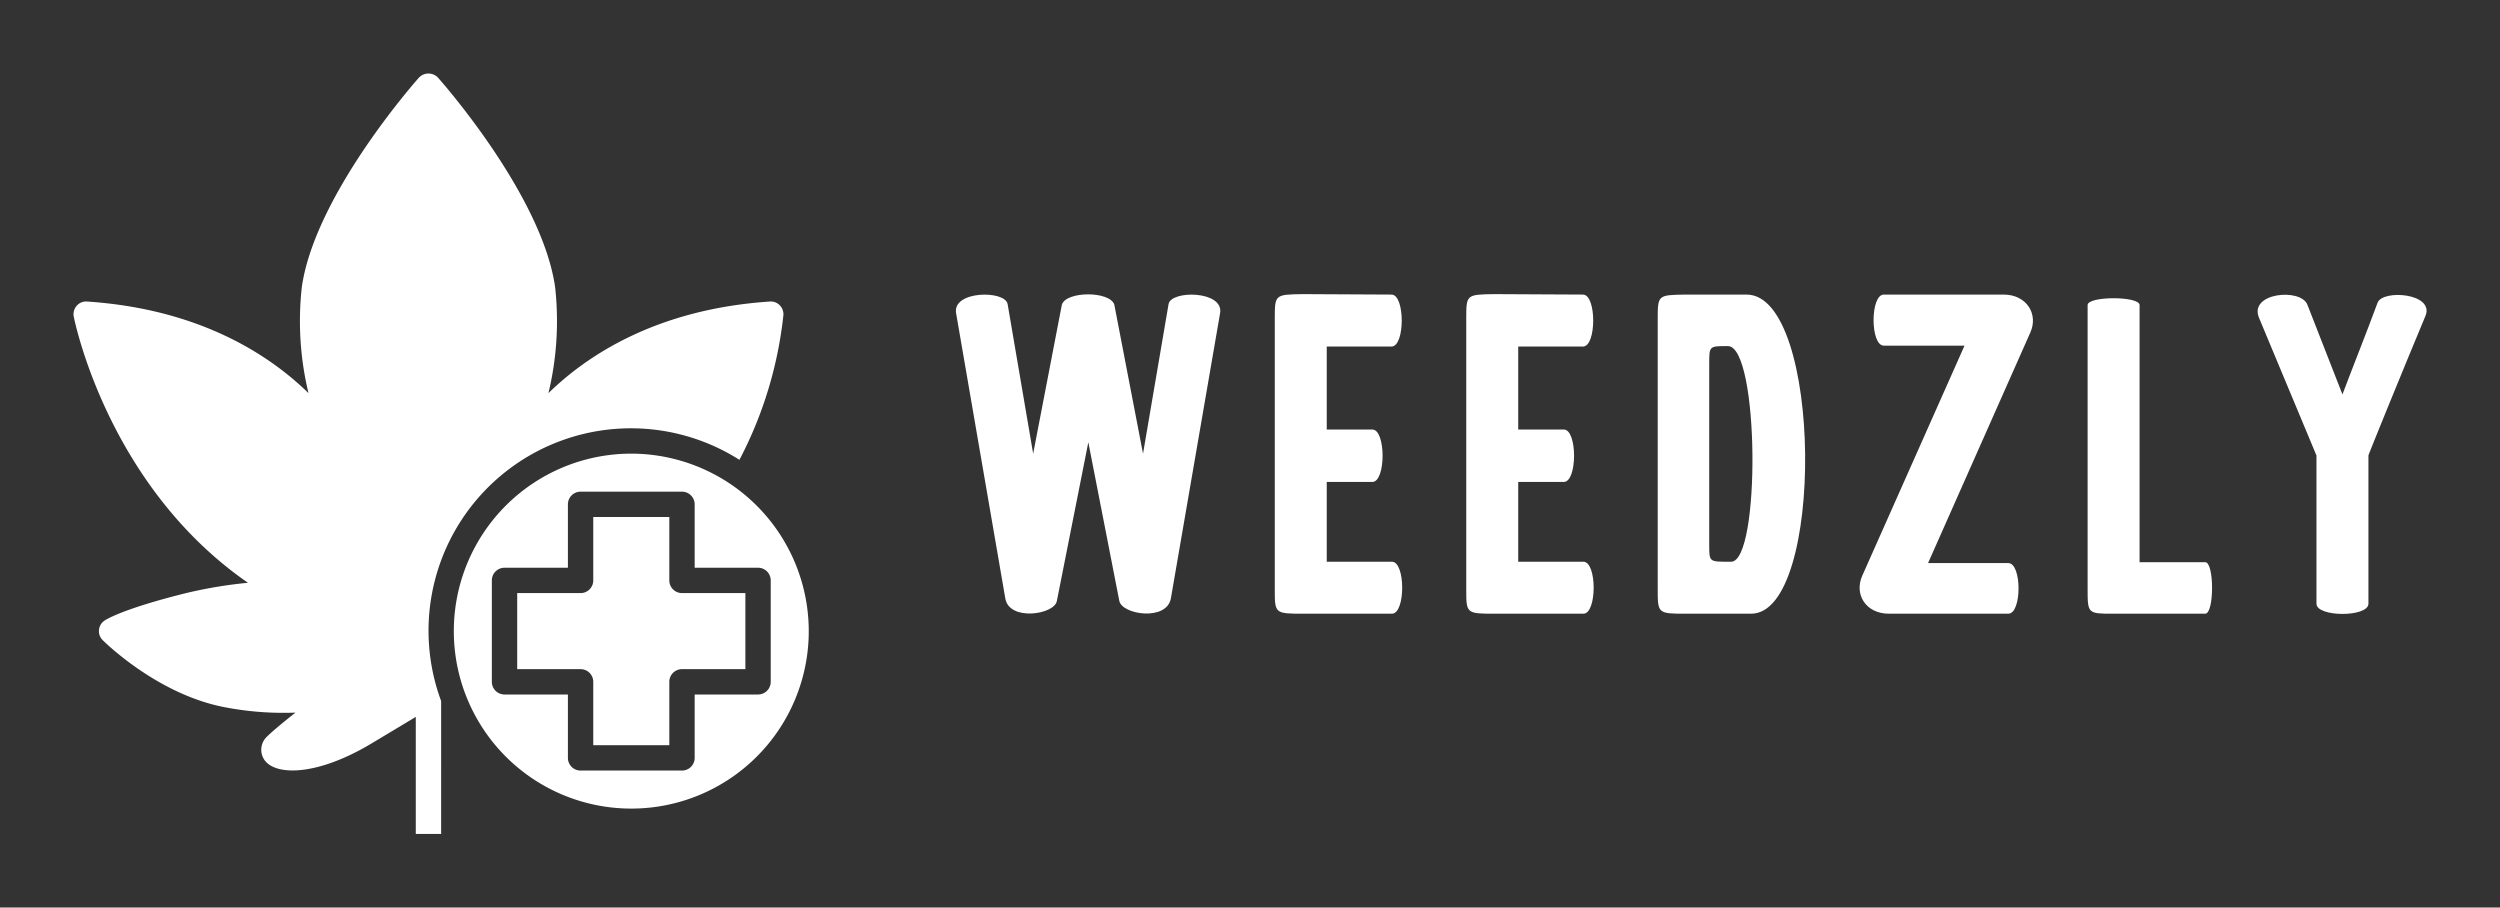 
        <svg xmlns="http://www.w3.org/2000/svg" xmlns:xlink="http://www.w3.org/1999/xlink" version="1.1" width="3187.5" height="1157.118" viewBox="0 0 3187.5 1157.118">
			
			<rect x="0" y="0" width="3187.5" height="1157.118" fill="#333333" stroke="none"/>
			
			<g transform="scale(9.375) translate(10, 10)">
				<defs id="SvgjsDefs3841"/><g id="SvgjsG3842" featureKey="UFHKJ9-0" transform="matrix(1.724,0,0,1.724,-3.449,-3.472)" fill="#fff"><path xmlns="http://www.w3.org/2000/svg" d="M46,32A14,14,0,1,0,60,46,14.015,14.015,0,0,0,46,32ZM57,42v8a1,1,0,0,1-1,1H51v5a1,1,0,0,1-1,1H42a1,1,0,0,1-1-1V51H36a1,1,0,0,1-1-1V42a1,1,0,0,1,1-1h5V36a1,1,0,0,1,1-1h8a1,1,0,0,1,1,1v5h5A1,1,0,0,1,57,42Z"/><path xmlns="http://www.w3.org/2000/svg" d="M49,42V37H43v5a1,1,0,0,1-1,1H37v6h5a1,1,0,0,1,1,1v5h6V50a1,1,0,0,1,1-1h5V43H50A1,1,0,0,1,49,42Z"/><path xmlns="http://www.w3.org/2000/svg" d="M15.761,42.187a35.294,35.294,0,0,0-5,.843c-4.884,1.221-6.191,2.054-6.323,2.145a1,1,0,0,0-.142,1.532c.172.172,4.274,4.226,9.511,5.273a24.5,24.5,0,0,0,5.7.449c-.914.723-1.795,1.446-2.212,1.864a1.414,1.414,0,0,0-.189,1.93c.95,1.215,4.219,1.151,8.411-1.366L29,52.766V62h2V51.515A15.967,15.967,0,0,1,54.531,32.488,31.861,31.861,0,0,0,58,21.067a1,1,0,0,0-.291-.774A.97.97,0,0,0,56.934,20c-8.875.592-14.368,4.2-17.47,7.227a24.291,24.291,0,0,0,.526-8.371c-1.031-7.214-8.908-16.146-9.243-16.523a1.033,1.033,0,0,0-1.494,0c-.335.377-8.212,9.309-9.243,16.523a24.291,24.291,0,0,0,.526,8.371c-3.1-3.03-8.6-6.635-17.47-7.227a.973.973,0,0,0-.818.339,1,1,0,0,0-.228.855C2.137,21.781,4.82,34.623,15.761,42.187Z"/></g><g id="SvgjsG3843" featureKey="XAPJzK-0" transform="matrix(3.1,0,0,3.1,116.931,11.463)" fill="#fff"><path d="M9.2 12.98 l1.12 -6.56 c0.1 -0.62 2.44 -0.6 2.26 0.4 l-2.16 12.52 c-0.2 1 -2.14 0.7 -2.26 0.1 l-1.36 -6.96 l-1.38 6.96 c-0.1 0.6 -2.08 0.9 -2.26 -0.1 l-2.16 -12.52 c-0.18 -1 2.16 -1.02 2.26 -0.4 l1.12 6.56 l1.26 -6.54 c0.2 -0.6 2.1 -0.6 2.3 0 z M17.26 17.72 l2.86 0 c0.6 0 0.6 2.28 0 2.28 l-3.86 0 c-1.28 0 -1.28 0 -1.28 -1.08 l0 -11.84 c0 -1.08 0 -1.08 1.22 -1.1 l3.9 0.02 c0.6 0 0.6 2.28 0 2.28 l-2.84 0 l0 3.64 l2 0 c0.6 0 0.6 2.3 0 2.3 l-2 0 l0 3.5 z M25.66 17.72 l2.86 0 c0.6 0 0.6 2.28 0 2.28 l-3.86 0 c-1.28 0 -1.28 0 -1.28 -1.08 l0 -11.84 c0 -1.08 0 -1.08 1.22 -1.1 l3.9 0.02 c0.6 0 0.6 2.28 0 2.28 l-2.84 0 l0 3.64 l2 0 c0.6 0 0.6 2.3 0 2.3 l-2 0 l0 3.5 z M32.98 6 l2.7 0 c3.34 0 3.44 14 0.2 14 l-2.84 0 c-1.26 0 -1.26 0 -1.26 -1.1 l0 -11.8 c0 -1.08 0 -1.08 1.2 -1.1 z M34.86 8.26 l-0.02 0 c-0.8 0 -0.8 0 -0.8 0.76 l0 7.96 c0 0.74 0 0.74 0.84 0.74 l0.12 0 c1.3 0 1.24 -9.46 -0.14 -9.46 z M43.64 17.78 l3.52 0 c0.6 0 0.6 2.22 0 2.22 l-5.24 0 c-1 0 -1.54 -0.84 -1.16 -1.68 l4.48 -10.08 l-3.54 0 c-0.6 0 -0.6 -2.24 0 -2.24 l5.26 0 c1 0 1.54 0.86 1.16 1.68 z M52.92 17.74 l2.88 0 c0.4 0 0.4 2.26 0 2.26 l-4.02 0 c-1.14 0 -1.14 0 -1.14 -1.1 l0 -12.44 c0 -0.4 2.28 -0.4 2.28 0 l0 11.28 z M63.36 6.36 c0.22 -0.6 2.52 -0.42 2.1 0.58 c-0.92 2.2 -2.56 6.22 -2.5 6.12 l0 6.5 c0 0.6 -2.28 0.6 -2.28 0 l0 -6.5 l-2.52 -6.04 c-0.46 -1.1 1.82 -1.32 2.12 -0.58 l1.54 3.94 c0.42 -1.12 1.1 -2.82 1.54 -4.02 z"/></g>
			</g>
		</svg>
	